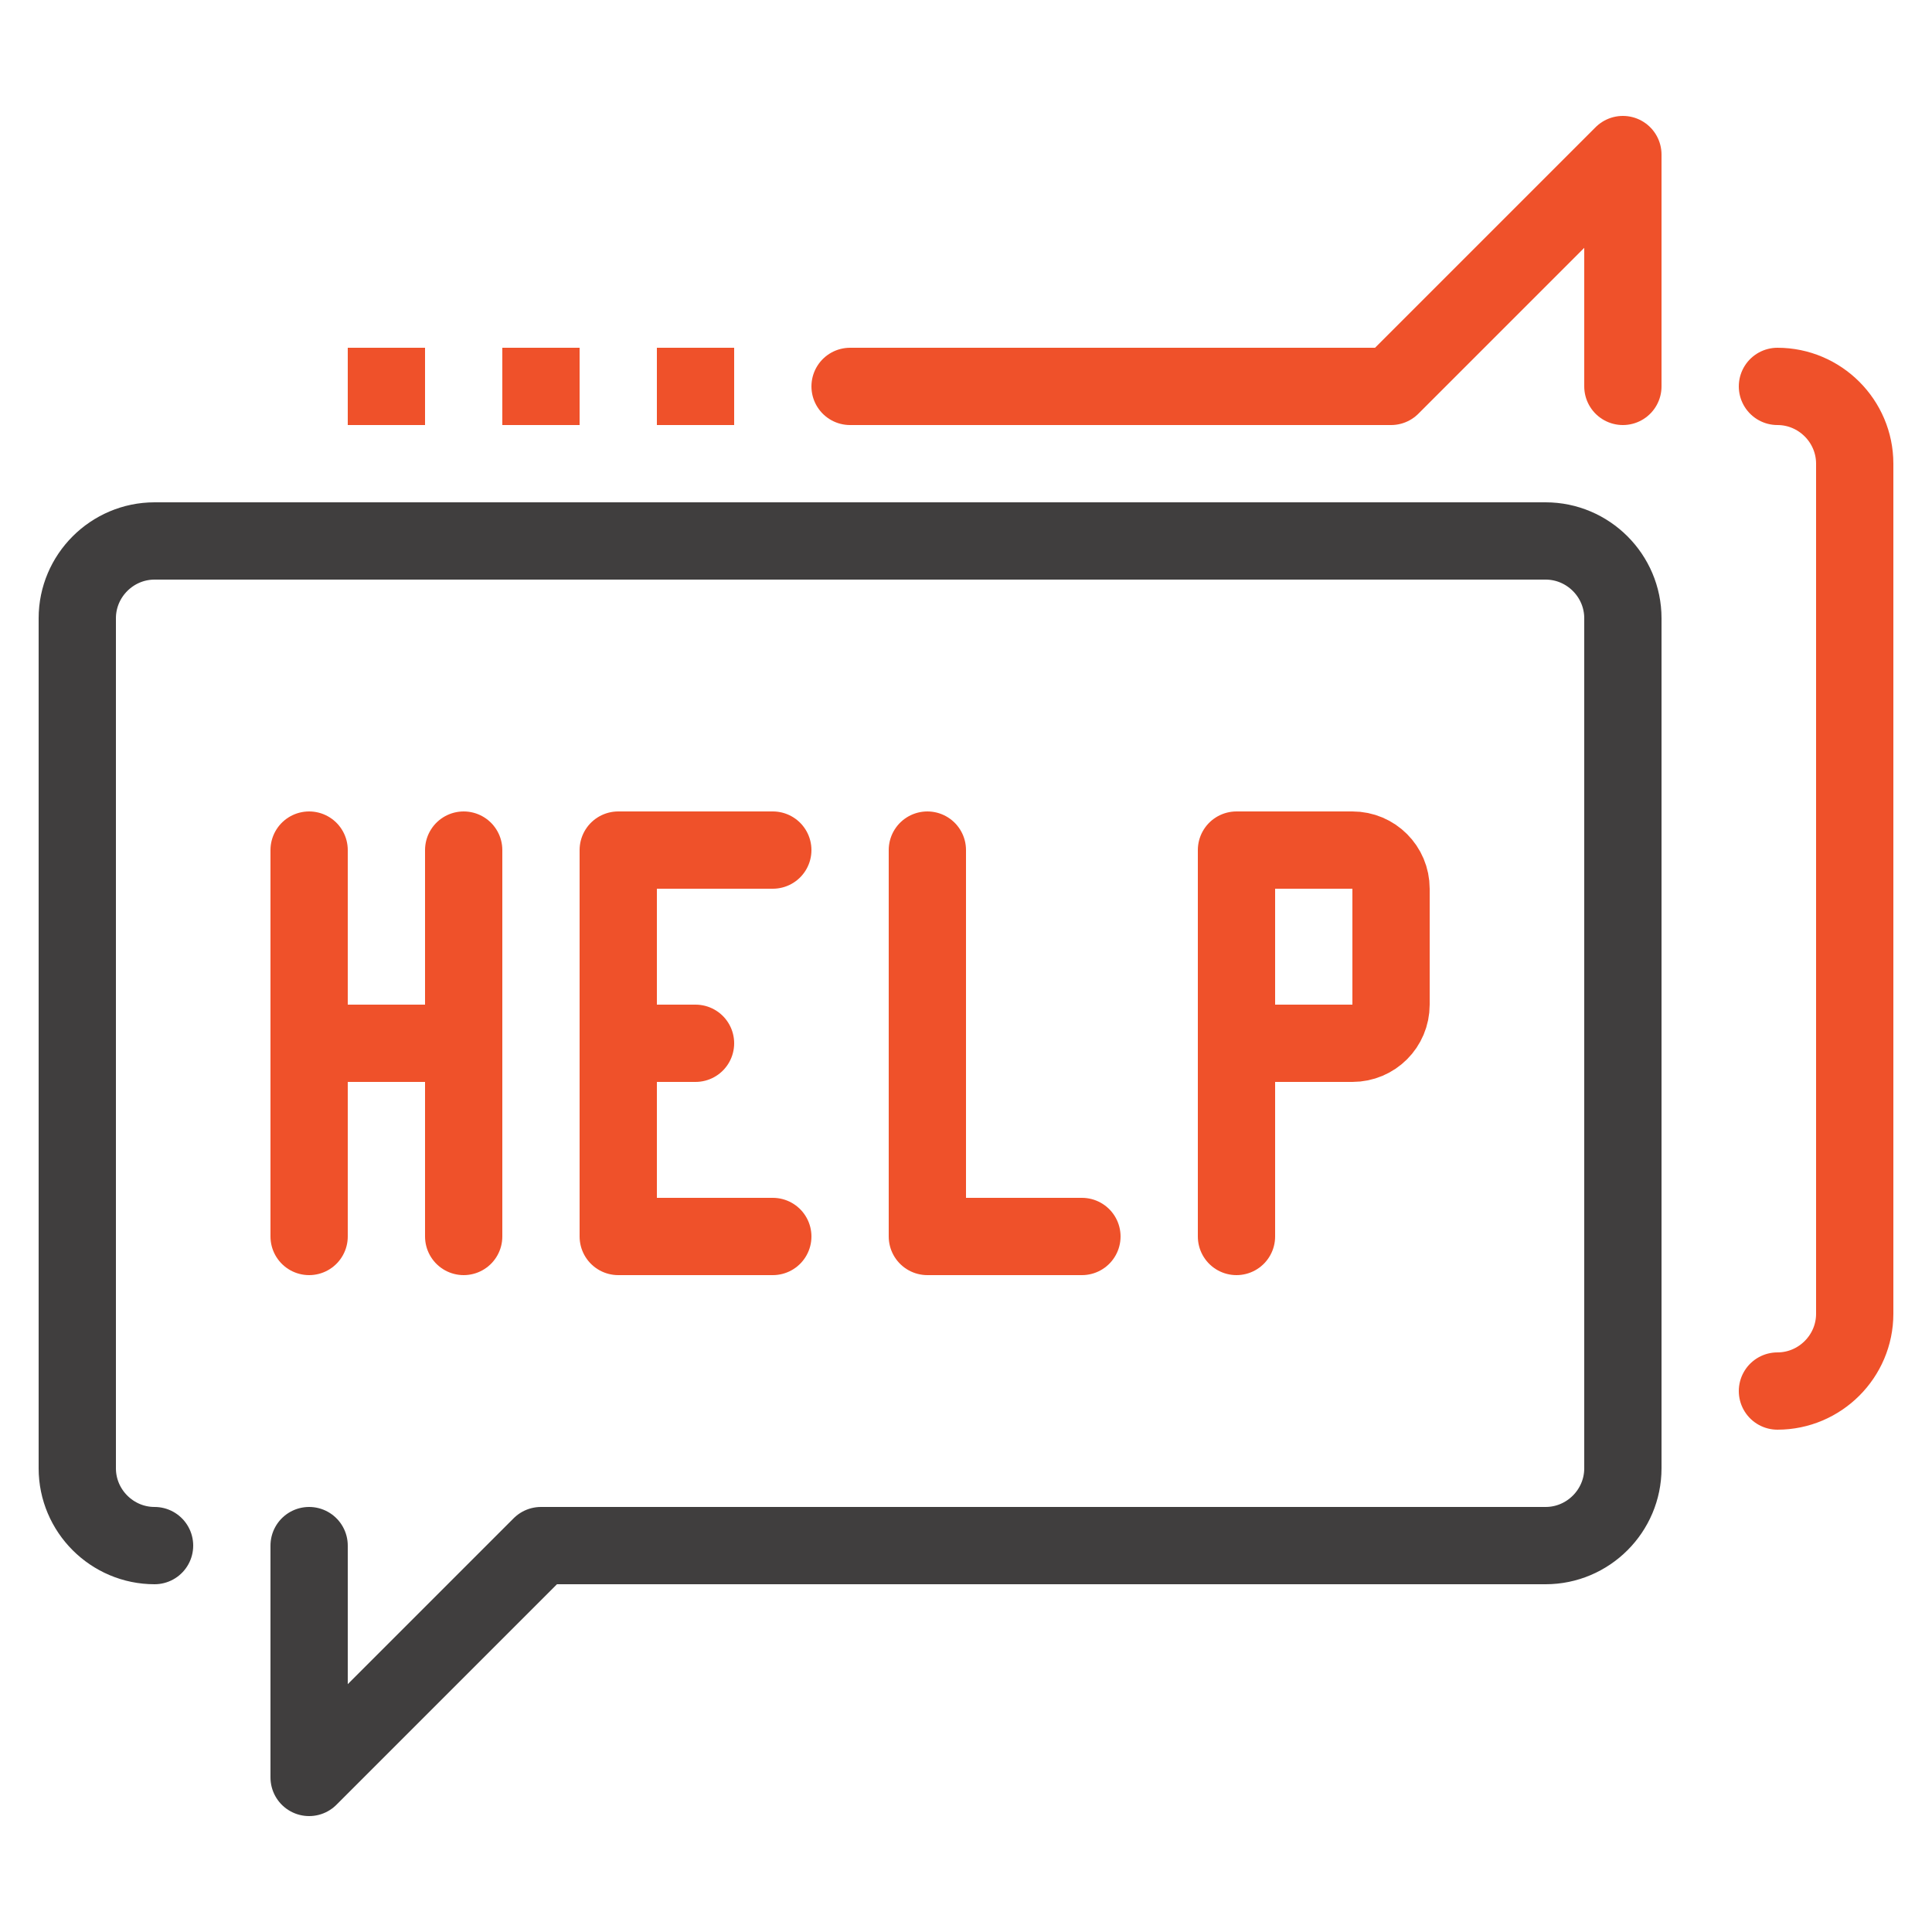 <?xml version="1.0" ?><!DOCTYPE svg  PUBLIC '-//W3C//DTD SVG 1.1//EN'  'http://www.w3.org/Graphics/SVG/1.1/DTD/svg11.dtd'><svg enable-background="new 0 0 50 50" height="50px" id="Layer_1" version="1.1" viewBox="0 0 50 50" width="50px" xml:space="preserve" xmlns="http://www.w3.org/2000/svg" xmlns:xlink="http://www.w3.org/1999/xlink"><g><path d="   M8,40v6l6-6h26c1.1,0,2-0.9,2-2V16c0-1.1-0.9-2-2-2H4c-1.1,0-2,0.9-2,2v22c0,1.1,0.9,2,2,2" fill="none" stroke="#403E3E" stroke-linecap="round" stroke-linejoin="round" stroke-miterlimit="10" stroke-width="2"/><g><path d="    M46,36c1.1,0,2-0.9,2-2V12c0-1.1-0.9-2-2-2" fill="none" stroke="#EF512A" stroke-linecap="round" stroke-linejoin="round" stroke-miterlimit="10" stroke-width="2"/><polyline fill="none" points="    42,10 42,4 36,10 22,10   " stroke="#EF512A" stroke-linecap="round" stroke-linejoin="round" stroke-miterlimit="10" stroke-width="2"/></g><g><line fill="none" stroke="#EF512A" stroke-linejoin="round" stroke-miterlimit="10" stroke-width="2" x1="9" x2="11" y1="10" y2="10"/><line fill="none" stroke="#EF512A" stroke-linejoin="round" stroke-miterlimit="10" stroke-width="2" x1="13" x2="15" y1="10" y2="10"/><line fill="none" stroke="#EF512A" stroke-linejoin="round" stroke-miterlimit="10" stroke-width="2" x1="17" x2="19" y1="10" y2="10"/></g><g><polyline fill="none" points="    28,32 24,32 24,22   " stroke="#EF512A" stroke-linecap="round" stroke-linejoin="round" stroke-miterlimit="10" stroke-width="2"/><g><line fill="none" stroke="#EF512A" stroke-linecap="round" stroke-linejoin="round" stroke-miterlimit="10" stroke-width="2" x1="12" x2="12" y1="22" y2="32"/><line fill="none" stroke="#EF512A" stroke-linecap="round" stroke-linejoin="round" stroke-miterlimit="10" stroke-width="2" x1="8" x2="8" y1="32" y2="22"/><line fill="none" stroke="#EF512A" stroke-linecap="round" stroke-linejoin="round" stroke-miterlimit="10" stroke-width="2" x1="8" x2="12" y1="27" y2="27"/></g><g><polyline fill="none" points="     20,32 16,32 16,22 20,22    " stroke="#EF512A" stroke-linecap="round" stroke-linejoin="round" stroke-miterlimit="10" stroke-width="2"/><line fill="none" stroke="#EF512A" stroke-linecap="round" stroke-linejoin="round" stroke-miterlimit="10" stroke-width="2" x1="18" x2="16" y1="27" y2="27"/></g><path d="    M32,27h3c0.553,0,1-0.447,1-1v-3c0-0.552-0.447-1-1-1h-3v10" fill="none" stroke="#EF512A" stroke-linecap="round" stroke-linejoin="round" stroke-miterlimit="10" stroke-width="2"/></g></g></svg>